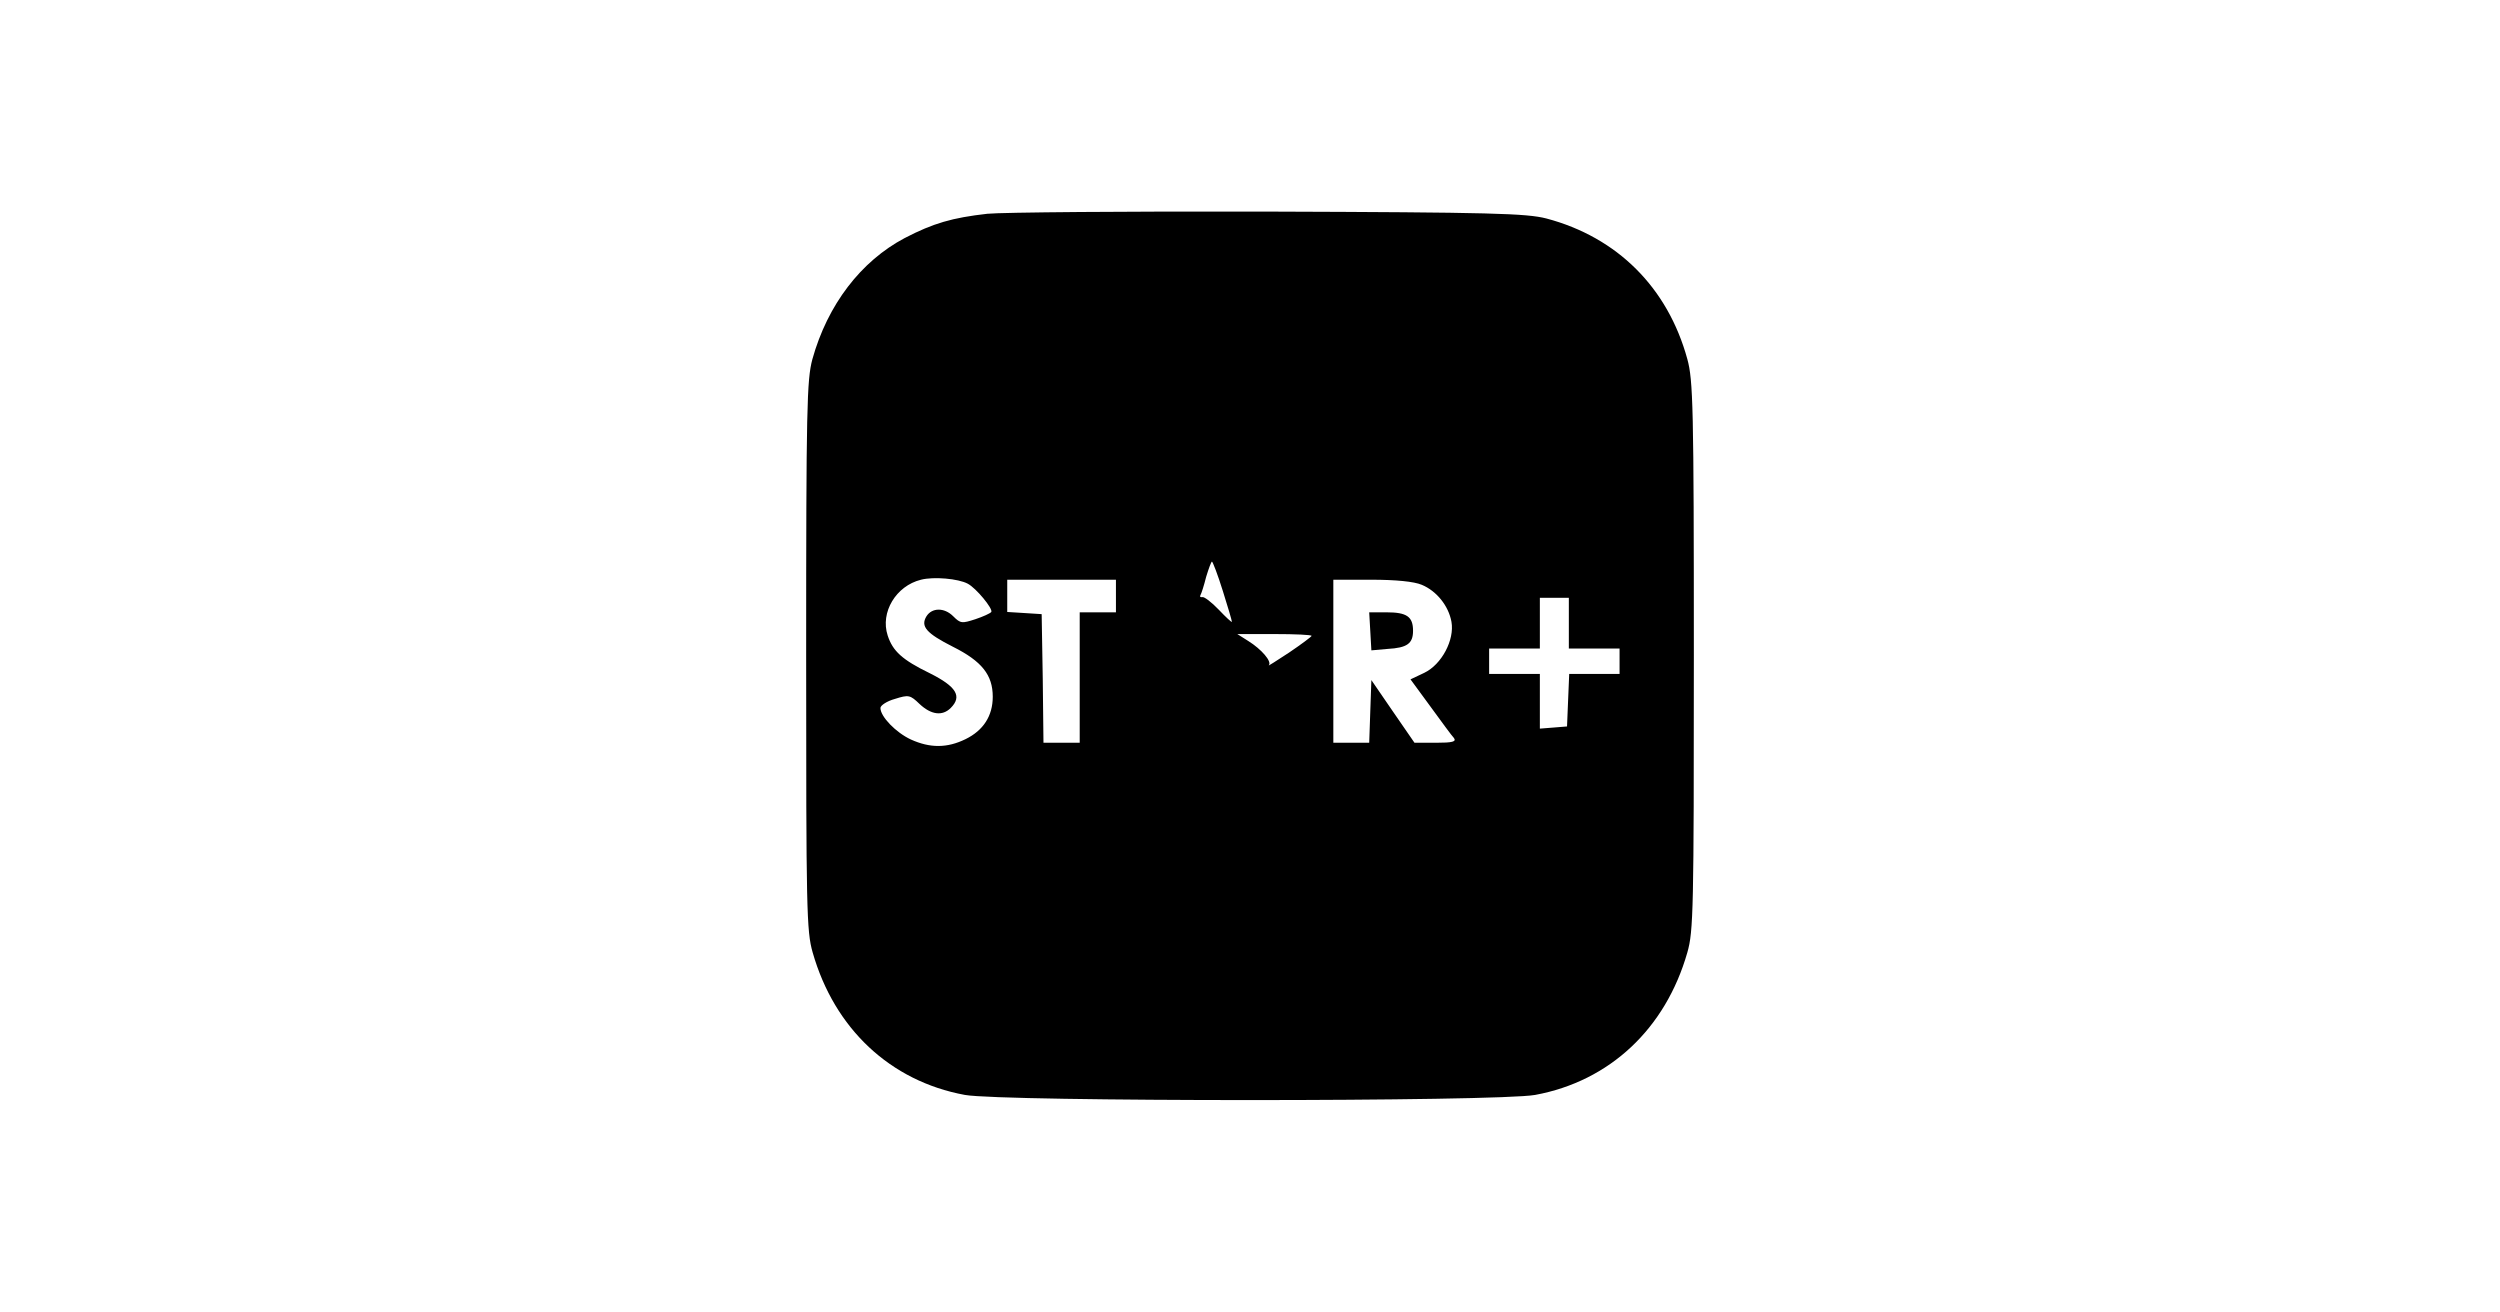 <?xml version="1.0" standalone="no"?>
<!DOCTYPE svg PUBLIC "-//W3C//DTD SVG 20010904//EN"
 "http://www.w3.org/TR/2001/REC-SVG-20010904/DTD/svg10.dtd">
<svg version="1.0" xmlns="http://www.w3.org/2000/svg"
 width="690pt" height="362pt" viewBox="0 0 690 362"
 preserveAspectRatio="xMidYMid meet">

<g transform="translate(0,362) scale(0.1,-0.1)"
fill="#000000" stroke="none">
<path d="M2725 3030 c-97 -11 -149 -26 -228 -67 -121 -64 -213 -184 -255 -335
-15 -57 -17 -131 -17 -818 0 -700 1 -760 18 -819 60 -210 214 -355 420 -393
104 -19 1470 -19 1574 0 206 38 360 183 420 393 17 59 18 119 18 819 0 690 -2
760 -18 819 -54 197 -193 336 -389 388 -55 14 -148 17 -768 19 -388 1 -736 -2
-775 -6z m650 -1041 c14 -44 25 -82 25 -85 0 -3 -16 12 -36 33 -20 21 -41 37
-46 35 -5 -1 -7 1 -5 5 3 5 10 27 16 51 7 23 14 42 16 42 2 0 16 -36 30 -81z
m-704 20 c23 -12 70 -69 65 -78 -3 -4 -23 -13 -44 -20 -37 -12 -41 -12 -61 8
-25 25 -59 24 -74 0 -17 -28 0 -47 73 -84 80 -40 110 -78 110 -138 0 -53 -26
-93 -75 -117 -51 -25 -98 -25 -151 -1 -41 19 -84 63 -84 87 0 7 18 19 40 25
38 12 42 11 68 -14 32 -30 63 -34 86 -11 32 32 16 59 -58 96 -76 37 -102 61
-116 104 -21 64 23 137 92 154 35 9 103 3 129 -11z m409 -34 l0 -45 -50 0 -50
0 0 -180 0 -180 -50 0 -50 0 -2 178 -3 177 -47 3 -48 3 0 45 0 44 150 0 150 0
0 -45z m844 31 c41 -17 74 -58 82 -102 9 -50 -27 -118 -75 -141 l-38 -18 55
-75 c30 -41 59 -81 65 -87 7 -10 -4 -13 -50 -13 l-59 0 -60 87 -59 86 -3 -86
-3 -87 -49 0 -50 0 0 225 0 225 105 0 c67 0 118 -5 139 -14z m406 -106 l0 -70
70 0 70 0 0 -35 0 -35 -70 0 -69 0 -3 -72 -3 -73 -37 -3 -38 -3 0 75 0 76 -70
0 -70 0 0 35 0 35 70 0 70 0 0 70 0 70 40 0 40 0 0 -70z m-710 -35 c0 -2 -28
-23 -62 -46 -35 -23 -60 -39 -56 -35 9 10 -20 44 -57 67 l-30 19 103 0 c56 0
102 -2 102 -5z"/>
<path d="M3782 1878 l3 -53 45 4 c54 3 70 15 70 50 0 39 -17 51 -73 51 l-48 0
3 -52z"/>
</g>
</svg>

